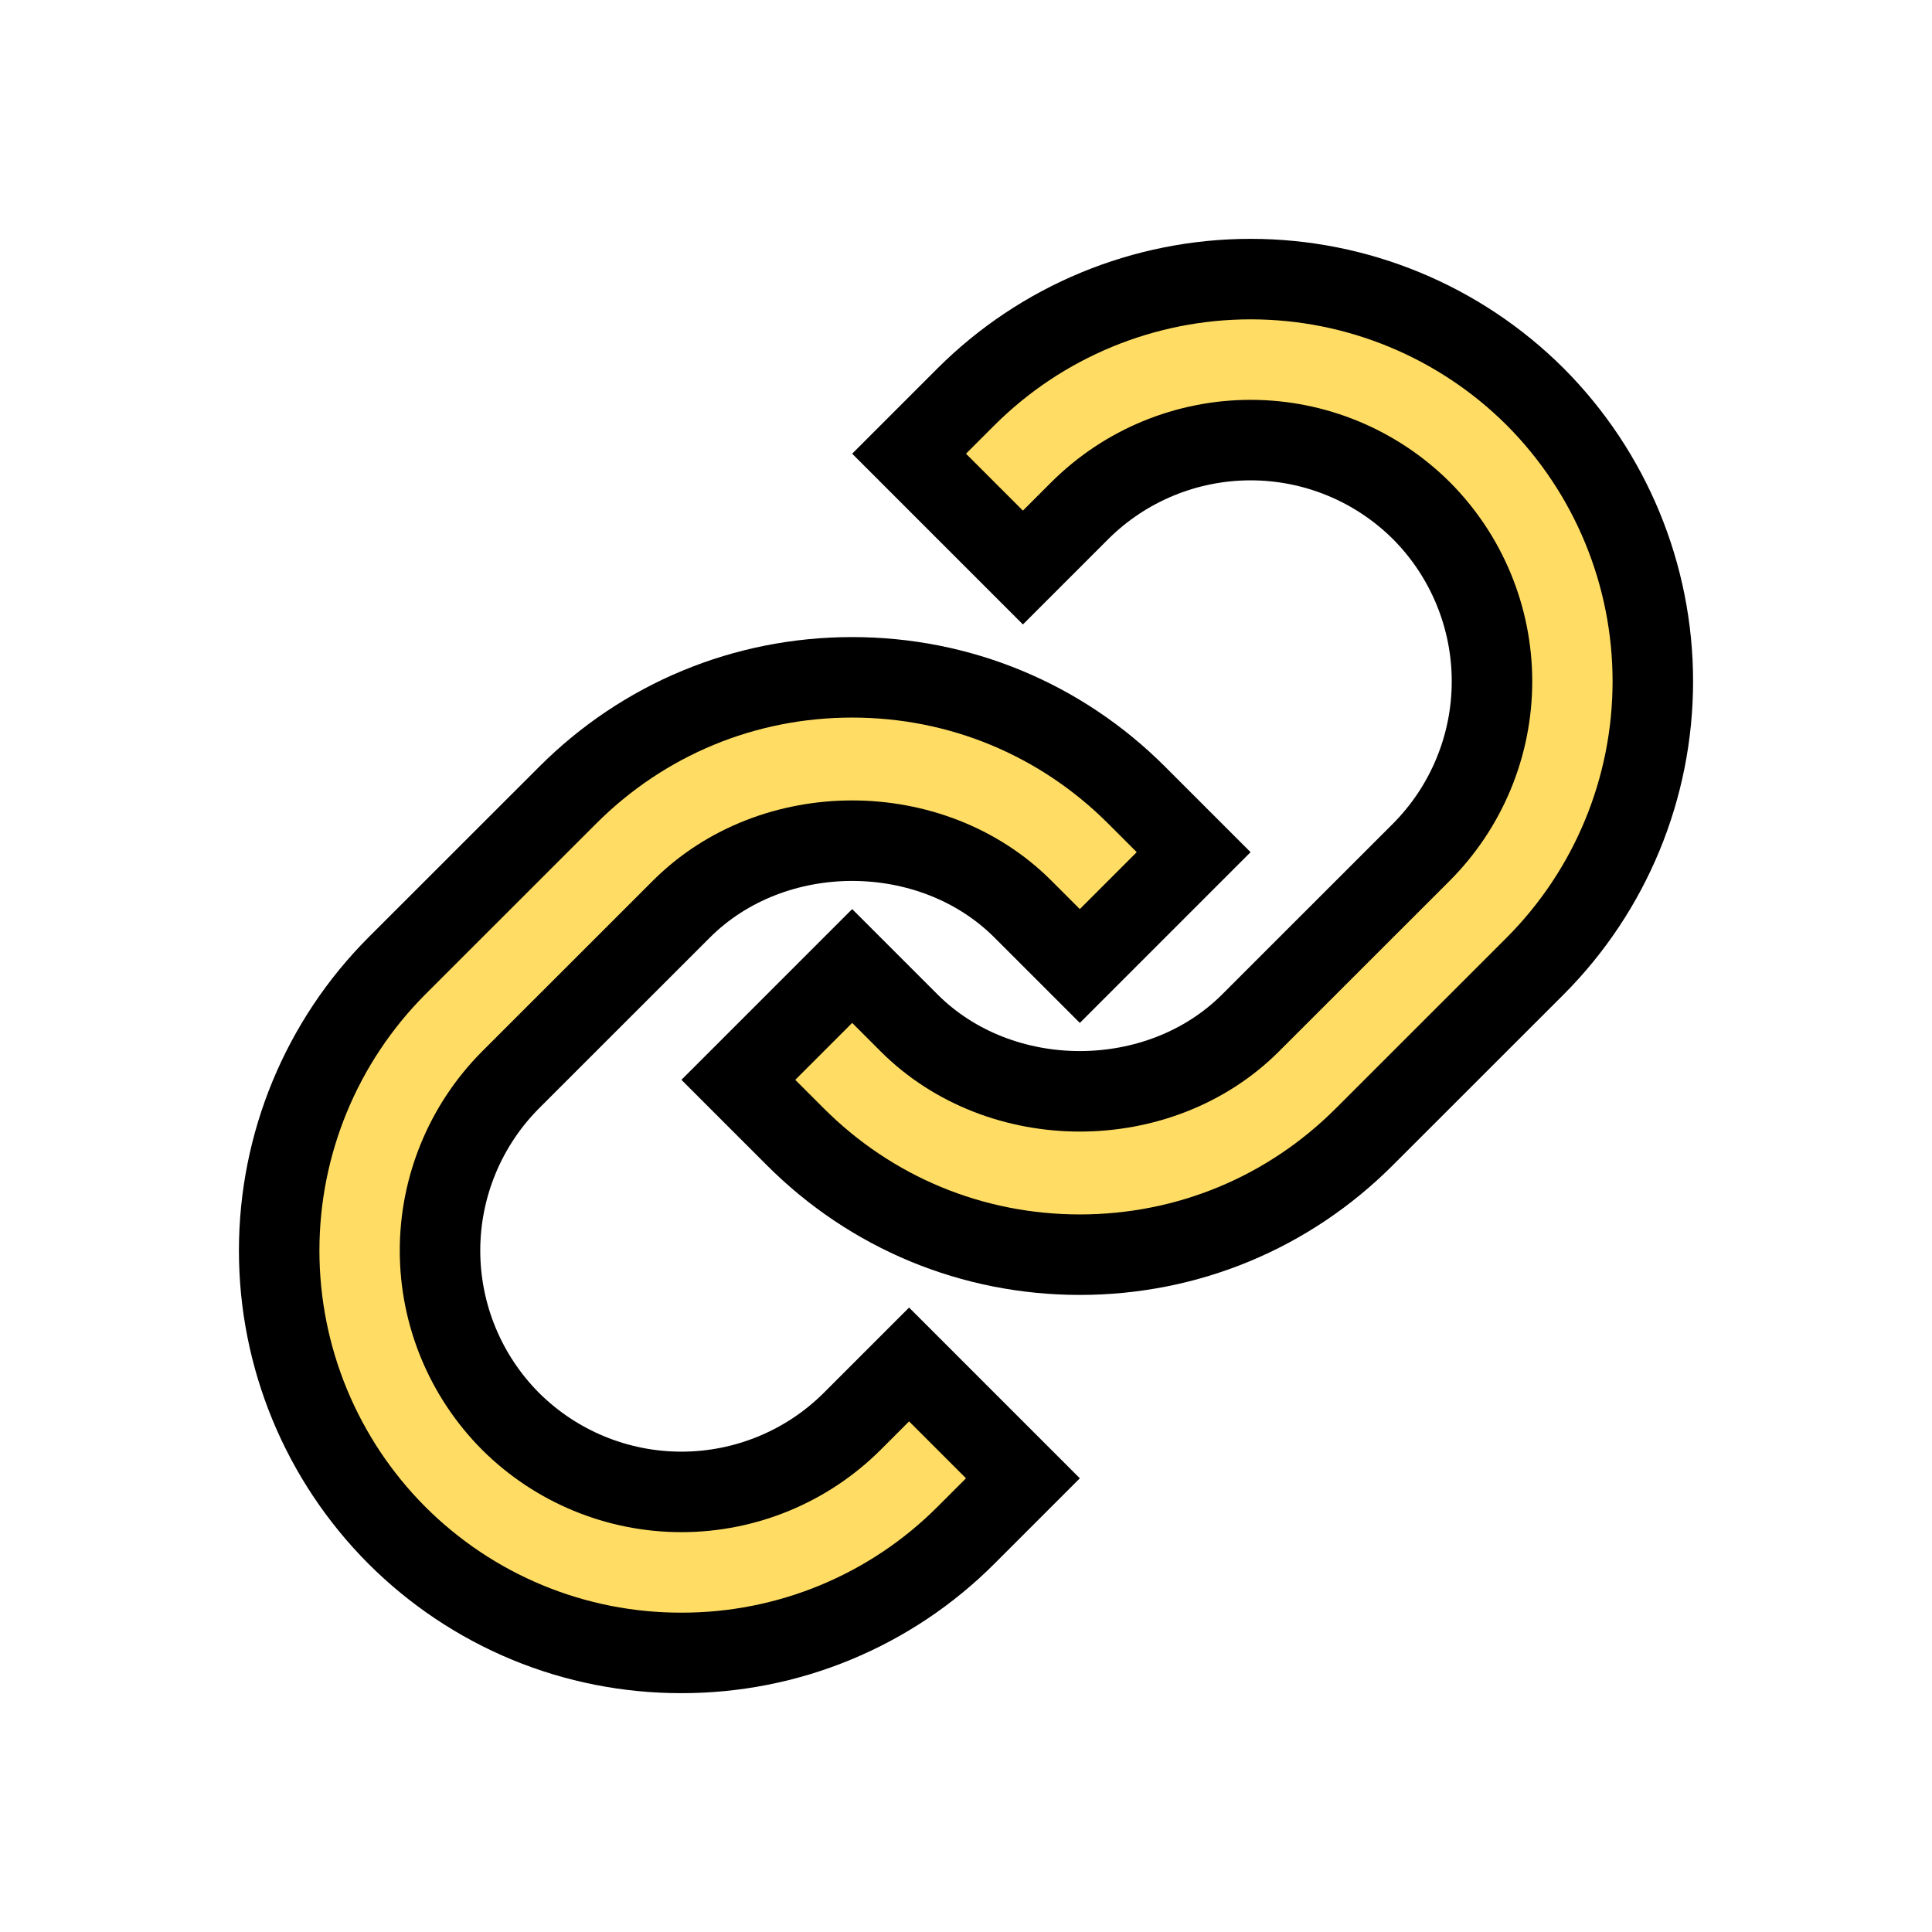 <svg width="24" height="24" viewBox="0 0 24 24" fill="none" xmlns="http://www.w3.org/2000/svg">
<path d="M8.465 11.293C9.598 10.16 11.574 10.16 12.707 11.293L13.414 12L14.828 10.586L14.121 9.879C13.178 8.935 11.922 8.414 10.586 8.414C9.25 8.414 7.994 8.935 7.051 9.879L4.929 12C3.993 12.939 3.468 14.21 3.468 15.535C3.468 16.861 3.993 18.132 4.929 19.071C5.393 19.535 5.944 19.904 6.551 20.155C7.157 20.406 7.808 20.534 8.464 20.533C9.121 20.534 9.771 20.406 10.378 20.155C10.985 19.904 11.536 19.536 12 19.071L12.707 18.364L11.293 16.95L10.586 17.657C10.023 18.218 9.26 18.533 8.465 18.533C7.669 18.533 6.907 18.218 6.343 17.657C5.782 17.094 5.466 16.331 5.466 15.535C5.466 14.74 5.782 13.977 6.343 13.414L8.465 11.293Z" fill="#FFDD64" stroke="black"/>
<path d="M12 4.929L11.293 5.636L12.707 7.05L13.414 6.343C13.977 5.782 14.74 5.467 15.536 5.467C16.331 5.467 17.093 5.782 17.657 6.343C18.218 6.906 18.534 7.669 18.534 8.464C18.534 9.26 18.218 10.023 17.657 10.586L15.535 12.707C14.402 13.84 12.426 13.84 11.293 12.707L10.586 12L9.172 13.414L9.879 14.121C10.822 15.065 12.078 15.586 13.414 15.586C14.75 15.586 16.006 15.065 16.949 14.121L19.071 12C20.007 11.061 20.532 9.79 20.532 8.464C20.532 7.139 20.007 5.868 19.071 4.929C18.133 3.993 16.861 3.467 15.536 3.467C14.21 3.467 12.938 3.993 12 4.929Z" fill="#FFDD64" stroke="black"/>
</svg>
